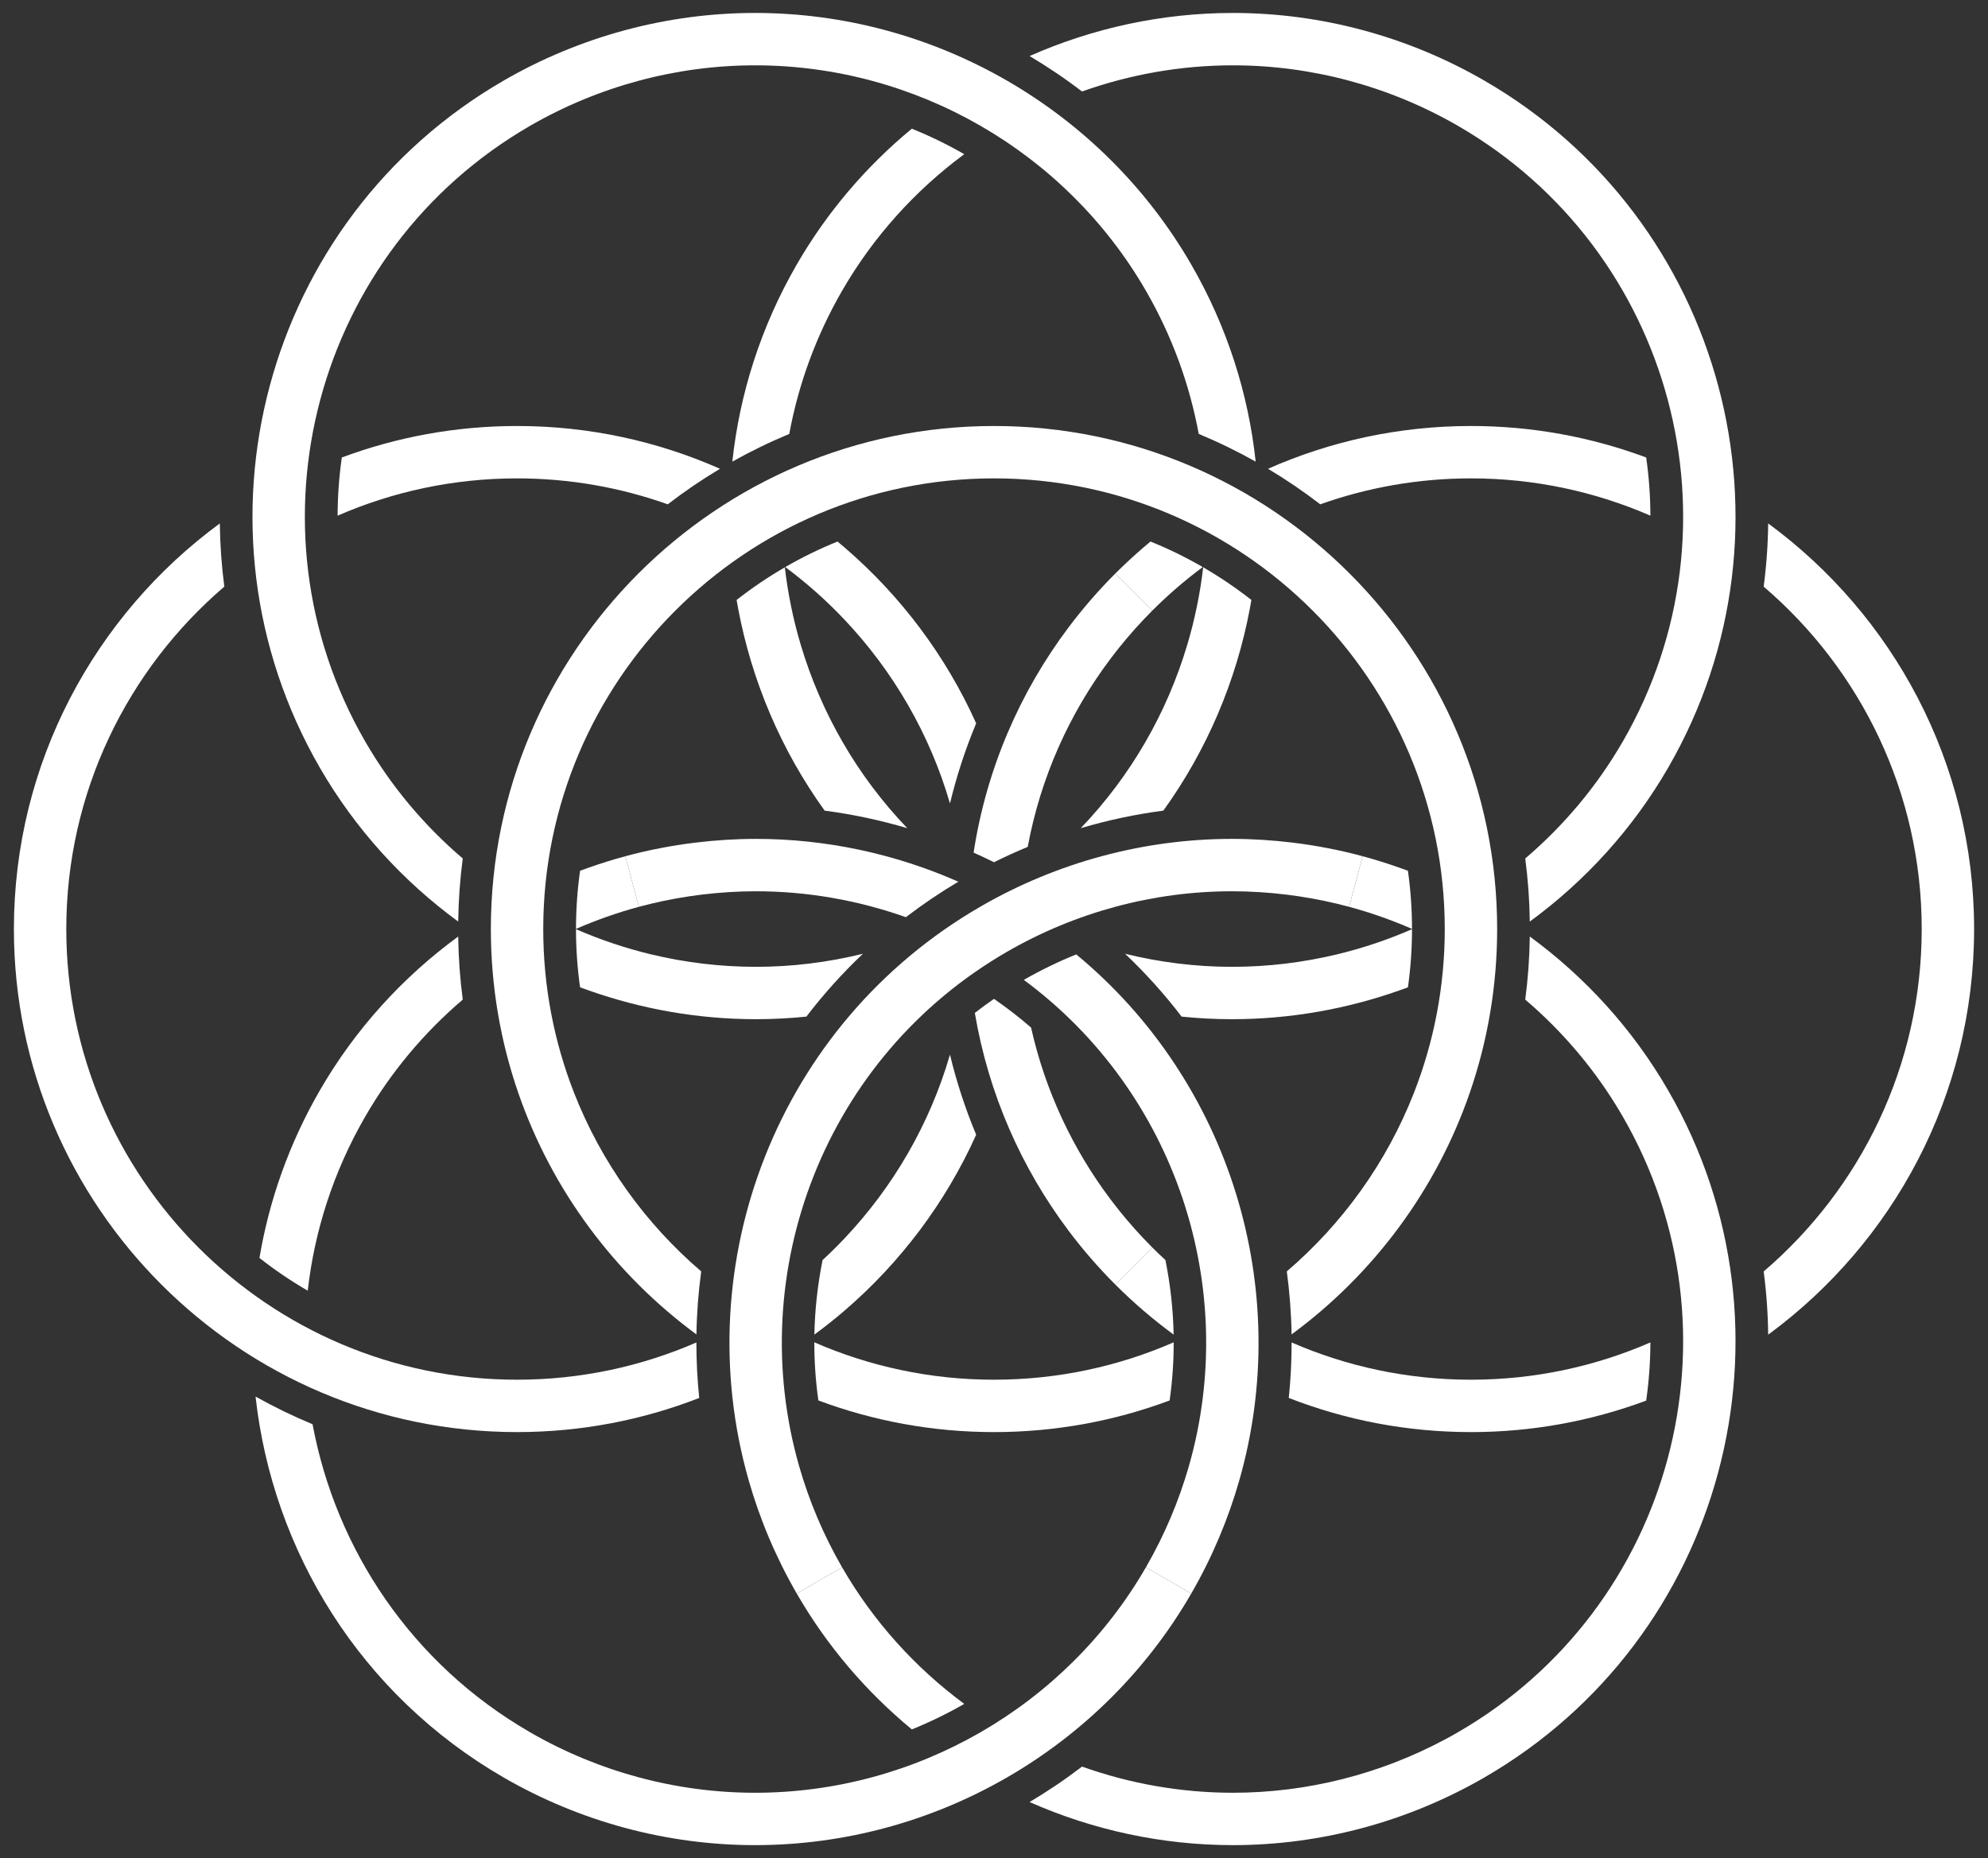 <?xml version="1.0" encoding="utf-8"?>
<!-- Generator: Adobe Illustrator 16.2.0, SVG Export Plug-In . SVG Version: 6.00 Build 0)  -->
<!DOCTYPE svg PUBLIC "-//W3C//DTD SVG 1.1//EN" "http://www.w3.org/Graphics/SVG/1.1/DTD/svg11.dtd">
<svg version="1.1" id="Layer_1" xmlns="http://www.w3.org/2000/svg" xmlns:xlink="http://www.w3.org/1999/xlink" x="0px" y="0px"
	 width="1765px" height="1650px" viewBox="-439.497 -905.862 1765 1650" enable-background="new -439.497 -905.862 1765 1650"
	 xml:space="preserve">
<rect x="-439.497" y="-905.862" width="1765" height="1650" fill="#333333" stroke="none"/>
<g>
	<path fill="#FFFFFF" d="M308.152,485.956L308.152,485.956l-40.283,23.257c26.924,46.632,61.749,87.261,102.187,120.646
		c16.022-6.485,31.581-14.031,46.525-22.651C373.126,575.065,335.939,534.086,308.152,485.956z"/>
	<path fill="#FFFFFF" d="M628.336-402.305c-14.846-8.595-30.35-16.175-46.398-22.678c-2.083,1.722-4.139,3.471-6.188,5.229
		c-8.625,7.413-16.979,15.13-25.015,23.169l32.874,32.875C597.541-377.64,612.491-390.537,628.336-402.305z"/>
	<path fill="#FFFFFF" d="M732.664-458.029c41.857-14.894,86.891-23.03,133.794-23.03c56.593,0,110.465,11.833,159.31,33.113
		c-0.046-17.327-1.295-34.589-3.732-51.659c-48.466-18.067-100.883-27.967-155.577-27.967c-64.076,0-125.031,13.586-180.17,37.99
		C702.384-479.963,717.864-469.421,732.664-458.029z"/>
	<path fill="#FFFFFF" d="M550.735,234.86c8.036,8.039,16.39,15.756,25.015,23.169c8.631,7.413,17.551,14.493,26.733,21.241
		c-0.432-22.063-2.863-44.197-7.294-66.189c-3.926-3.626-7.802-7.313-11.58-11.095L550.735,234.86z"/>
	<path fill="#FFFFFF" d="M866.458,319.334c-56.559,0-110.4-11.818-159.227-33.078c0.012,16.486-0.818,32.928-2.524,49.273
		c50.182,19.56,104.729,30.317,161.751,30.317c54.694,0,107.111-9.9,155.577-27.967c2.438-17.07,3.687-34.332,3.732-51.659
		C976.923,307.502,923.051,319.334,866.458,319.334z"/>
	<path fill="#FFFFFF" d="M1266.654-80.862c0,121.557-54.494,230.614-140.313,304.07c2.459,18.687,3.785,37.426,4.004,56.124
		c110.771-81.374,182.818-212.519,182.818-360.194s-72.047-278.821-182.818-360.194c-0.219,18.697-1.545,37.437-4.004,56.124
		C1212.16-311.476,1266.654-202.42,1266.654-80.862z"/>
	<path fill="#FFFFFF" d="M308.152-647.681L308.152-647.681c27.787-48.13,64.974-89.109,108.428-121.252
		c-14.944-8.619-30.502-16.166-46.525-22.65c-40.438,33.383-75.262,74.013-102.187,120.646l0,0
		c-32.034,55.483-50.743,115.058-57.183,175.005c16.288-9.153,33.161-17.375,50.556-24.593
		C269.285-564.144,284.74-607.132,308.152-647.681z"/>
	<path fill="#FFFFFF" d="M654.333-0.803c51.302,0,101.453-8.923,148.552-25.563c2.549-0.901,5.092-1.802,7.62-2.748
		c2.366-16.879,3.619-34.109,3.626-51.627c-21.454,9.348-43.754,16.871-66.674,22.374c-30.178,7.246-61.403,11.052-93.124,11.052
		c-32.061,0-63.947-3.961-94.968-11.598c18.241,17.292,35.025,35.939,50.211,55.82C624.422-1.582,639.362-0.803,654.333-0.803z"/>
	<path fill="#FFFFFF" d="M271.443-333.196c-6.704-22.483-11.447-45.537-14.15-68.886c-14.959,8.683-29.265,18.375-42.813,28.993
		c0.446,2.612,0.922,5.218,1.41,7.82c12.092,64.208,38.108,125.594,76.755,179.257c24.824,3.241,49.353,8.471,73.358,15.575
		C321.393-216.949,289.385-273.011,271.443-333.196z"/>
	<path fill="#FFFFFF" d="M655.129-847.852c69.811,0,138.865,18.565,199.702,53.688c191.104,110.334,256.816,355.575,146.479,546.678
		l0,0c-23.024,39.881-52.513,74.845-86.654,103.958c2.422,18.366,3.784,37.062,4.042,56.017
		c49.306-36.081,91.481-82.31,122.896-136.719l0,0c123.156-213.316,49.811-487.059-163.508-610.217
		c-67.895-39.198-144.992-59.918-222.957-59.918c-63.094,0-124.452,13.475-180.521,38.258c16.089,9.582,31.64,20.067,46.523,31.481
		C563.594-839.738,608.836-847.852,655.129-847.852z"/>
	<path fill="#FFFFFF" d="M918.698-74.215c-0.258,18.956-1.62,37.651-4.042,56.017c34.142,29.115,63.63,64.078,86.654,103.958l0,0
		c110.337,191.104,44.625,436.344-146.479,546.677c-3.806,2.196-7.636,4.326-11.505,6.393
		c-57.962,30.979-122.751,47.297-188.197,47.297c-46.293,0-91.535-8.114-133.998-23.228c-14.884,11.415-30.435,21.899-46.523,31.481
		c56.069,24.782,117.428,38.259,180.521,38.259c77.965,0,155.063-20.721,222.957-59.919
		c213.318-123.159,286.664-396.901,163.508-610.217l0,0C1010.18,8.095,968.004-38.134,918.698-74.215z"/>
	<path fill="#FFFFFF" d="M814.131-80.983c-0.007-17.519-1.26-34.749-3.626-51.627c-2.528-0.946-5.071-1.847-7.62-2.748
		c-10.707-3.782-21.56-7.203-32.564-10.171l-12.036,44.918C777.414-95.451,796.067-88.853,814.131-80.983z"/>
	<path fill="#FFFFFF" d="M75.503-132.61c-2.364,16.878-3.616,34.108-3.622,51.627c18.063-7.869,36.715-14.468,55.844-19.628
		l-12.035-44.918c-11.003,2.968-21.856,6.389-32.564,10.171C80.578-134.458,78.031-133.557,75.503-132.61z"/>
	<path fill="#FFFFFF" d="M-115.302,85.76L-115.302,85.76c23.026-39.881,52.513-74.843,86.658-103.958
		c-2.426-18.366-3.785-37.061-4.046-56.017c-49.307,36.081-91.48,82.31-122.894,136.718l0,0
		c-27.346,47.365-44.98,97.708-53.569,148.722c13.565,10.645,27.893,20.356,42.875,29.059
		C-160.286,187.343-143.598,134.772-115.302,85.76z"/>
	<path fill="#FFFFFF" d="M577.856,485.956L577.856,485.956c-71.284,123.469-204.235,200.171-346.973,200.171
		c-69.813,0-138.87-18.565-199.704-53.689C-74.089,571.66-141.291,469.941-161.996,358.891
		c-17.412-7.216-34.304-15.438-50.606-24.591c15.088,136.615,92.636,264.584,220.526,338.421
		c67.896,39.198,144.993,59.919,222.96,59.919c159.302,0,307.688-85.614,387.255-223.427L577.856,485.956z"/>
	<path fill="#FFFFFF" d="M310.258-355.607c43.135,45.616,75.675,101.343,93.657,163.208c5.908-24.504,13.708-48.275,23.256-71.147
		c-27.15-60.344-67.324-113.606-116.913-156.208c-2.048-1.757-4.104-3.507-6.183-5.229c-16.051,6.503-31.554,14.083-46.403,22.678
		C276.543-388.29,294.139-372.655,310.258-355.607z"/>
	<path fill="#FFFFFF" d="M181.305,335.529c-1.709-16.345-2.54-32.787-2.527-49.273c-48.824,21.259-102.667,33.078-159.226,33.078
		c-220.668,0-400.197-179.528-400.197-400.196c0-121.558,54.492-230.614,140.313-304.07c-2.459-18.688-3.783-37.427-4.007-56.124
		c-110.771,81.374-182.819,212.519-182.819,360.194c0,246.317,200.392,446.709,446.71,446.709
		C76.573,365.847,131.122,355.089,181.305,335.529z"/>
	<path fill="#FFFFFF" d="M310.258,258.029c49.589-42.602,89.762-95.864,116.913-156.208c-9.548-22.872-17.348-46.643-23.256-71.147
		c-17.981,61.865-50.521,117.592-93.657,163.208c-6.259,6.621-12.744,13.017-19.437,19.199c-4.431,21.992-6.863,44.126-7.294,66.189
		C292.708,272.521,301.63,265.441,310.258,258.029z"/>
	<path fill="#FFFFFF" d="M19.552-527.571c-54.692,0-107.11,9.899-155.58,27.967c-2.438,17.069-3.685,34.332-3.73,51.659
		c48.845-21.281,102.718-33.113,159.31-33.113c46.902,0,91.936,8.136,133.793,23.03c14.798-11.392,30.28-21.934,46.379-31.552
		C144.582-513.985,83.628-527.571,19.552-527.571z"/>
	<path fill="#FFFFFF" d="M-32.69-87.51c0.261-18.956,1.62-37.651,4.046-56.017c-34.145-29.114-63.632-64.077-86.658-103.958l0,0
		C-225.636-438.588-159.923-683.829,31.18-794.163c60.834-35.124,129.89-53.688,199.704-53.688
		c142.738,0,275.688,76.701,346.973,200.171l0,0c23.415,40.548,38.866,83.537,46.914,127.155
		c17.394,7.219,34.265,15.44,50.556,24.593c-6.443-59.947-25.148-119.521-57.188-175.005l0,0
		c-79.566-137.813-227.953-223.426-387.255-223.426c-77.967,0-155.064,20.72-222.96,59.918
		C-205.392-711.287-278.74-437.544-155.583-224.229l0,0C-124.17-169.82-81.997-123.591-32.69-87.51z"/>
	<path fill="#FFFFFF" d="M670.117-365.269c0.492-2.602,0.969-5.208,1.411-7.82c-13.546-10.617-27.854-20.31-42.813-28.993
		c-2.703,23.349-7.442,46.402-14.15,68.886c-17.94,60.185-49.949,116.247-94.559,162.76c24.006-7.104,48.535-12.334,73.358-15.575
		C632.013-239.674,658.027-301.061,670.117-365.269z"/>
	<path fill="#FFFFFF" d="M231.675-47.316c-31.717,0-62.943-3.806-93.123-11.052c-22.92-5.502-45.217-13.025-66.672-22.374
		c0.006,17.519,1.258,34.749,3.622,51.627c2.528,0.946,5.075,1.847,7.623,2.748c47.101,16.641,97.25,25.563,148.55,25.563
		c14.972,0,29.911-0.779,44.76-2.292c15.185-19.88,31.97-38.528,50.209-55.82C295.626-51.277,263.736-47.316,231.675-47.316z"/>
	<path fill="#FFFFFF" d="M178.811,279.11c0.298-18.639,1.72-37.319,4.237-55.963C133.444,180.669,94.318,126.3,70.138,64.491
		c-17.634-45.079-27.33-94.103-27.33-145.353c0-220.668,179.528-400.197,400.197-400.197c220.67,0,400.196,179.528,400.196,400.197
		c0,51.25-9.697,100.274-27.328,145.353c-24.182,61.809-63.305,116.179-112.911,158.657c2.517,18.644,3.941,37.324,4.237,55.963
		c72.472-53.331,128.318-127.975,158.219-214.62c15.73-45.589,24.297-94.487,24.297-145.353
		c0-246.317-200.391-446.709-446.71-446.709c-246.316,0-446.709,200.392-446.709,446.709c0,50.866,8.565,99.764,24.297,145.353
		C50.492,151.136,106.342,225.78,178.811,279.11z"/>
	<path fill="#FFFFFF" d="M443.005,365.847c54.824,0,107.362-9.948,155.931-28.1c2.411-17.079,3.62-34.321,3.601-51.625
		c-48.905,21.34-102.854,33.211-159.531,33.211c-56.678,0-110.627-11.868-159.532-33.211c-0.018,17.303,1.188,34.545,3.602,51.625
		C335.644,355.898,388.182,365.847,443.005,365.847z"/>
	<path fill="#FFFFFF" d="M546.432-320.882c9.118-12.128,18.91-23.718,29.318-34.725c2.586-2.735,5.198-5.443,7.859-8.104
		l-32.874-32.875c-14.927,14.924-28.795,30.904-41.503,47.805c-43.265,57.542-72.978,125.823-84.34,200.071
		c6.088,2.714,12.132,5.545,18.112,8.517c9.838-4.891,19.82-9.45,29.948-13.641C484.384-215.632,510.047-272.498,546.432-320.882z"
		/>
	<path fill="#FFFFFF" d="M509.232,187.055c12.708,16.901,26.576,32.88,41.503,47.805l32.874-32.874
		c-2.661-2.661-5.273-5.369-7.859-8.104c-10.408-11.006-20.2-22.596-29.318-34.724c-33.507-44.562-57.923-96.321-70.505-152.5
		c-10.414-9.086-21.433-17.565-32.922-25.52c-5.799,4.014-11.486,8.152-17.017,12.461
		C438.069,65.282,467.257,131.229,509.232,187.055z"/>
	<path fill="#FFFFFF" d="M660.782,408.723c48.34-169.026-7.714-353.816-144.754-467.067c-15.963,6.443-31.53,13.976-46.549,22.626
		c134.995,99.84,191.821,273.45,146.585,431.648c-8.812,30.812-21.474,61.044-38.208,90.025l40.282,23.257l0,0
		C636.819,476.863,650.949,443.117,660.782,408.723z"/>
	<path fill="#FFFFFF" d="M231.675-160.922c-18.115,0-36.078,1.162-53.825,3.327c-21.084,2.572-41.859,6.59-62.161,12.066
		l12.035,44.918c3.592-0.97,7.204-1.876,10.828-2.745c14.723-3.535,29.703-6.217,44.861-8.067
		c15.913-1.942,32.019-2.985,48.262-2.985c45.364,0,90.392,7.886,133.068,23.011c14.794-11.323,30.341-21.844,46.588-31.511
		C354.755-147.847,293.497-160.922,231.675-160.922z"/>
	<path fill="#FFFFFF" d="M308.152,485.956c-16.733-28.981-29.393-59.214-38.205-90.025C220.656,223.565,292.51,32.88,454.633-60.721
		c60.835-35.123,129.89-53.688,199.7-53.688c16.247,0,32.35,1.042,48.262,2.985c15.16,1.85,30.139,4.532,44.862,8.067
		c3.627,0.869,7.238,1.775,10.827,2.745l12.036-44.918c-20.305-5.476-41.077-9.494-62.16-12.066
		c-17.747-2.165-35.711-3.327-53.827-3.327c-77.965,0-155.063,20.721-222.956,59.919c-180.965,104.48-261.17,317.33-206.151,509.726
		c9.836,34.395,23.965,68.141,42.643,100.49l0,0l0,0L308.152,485.956z"/>
</g>
</svg>

